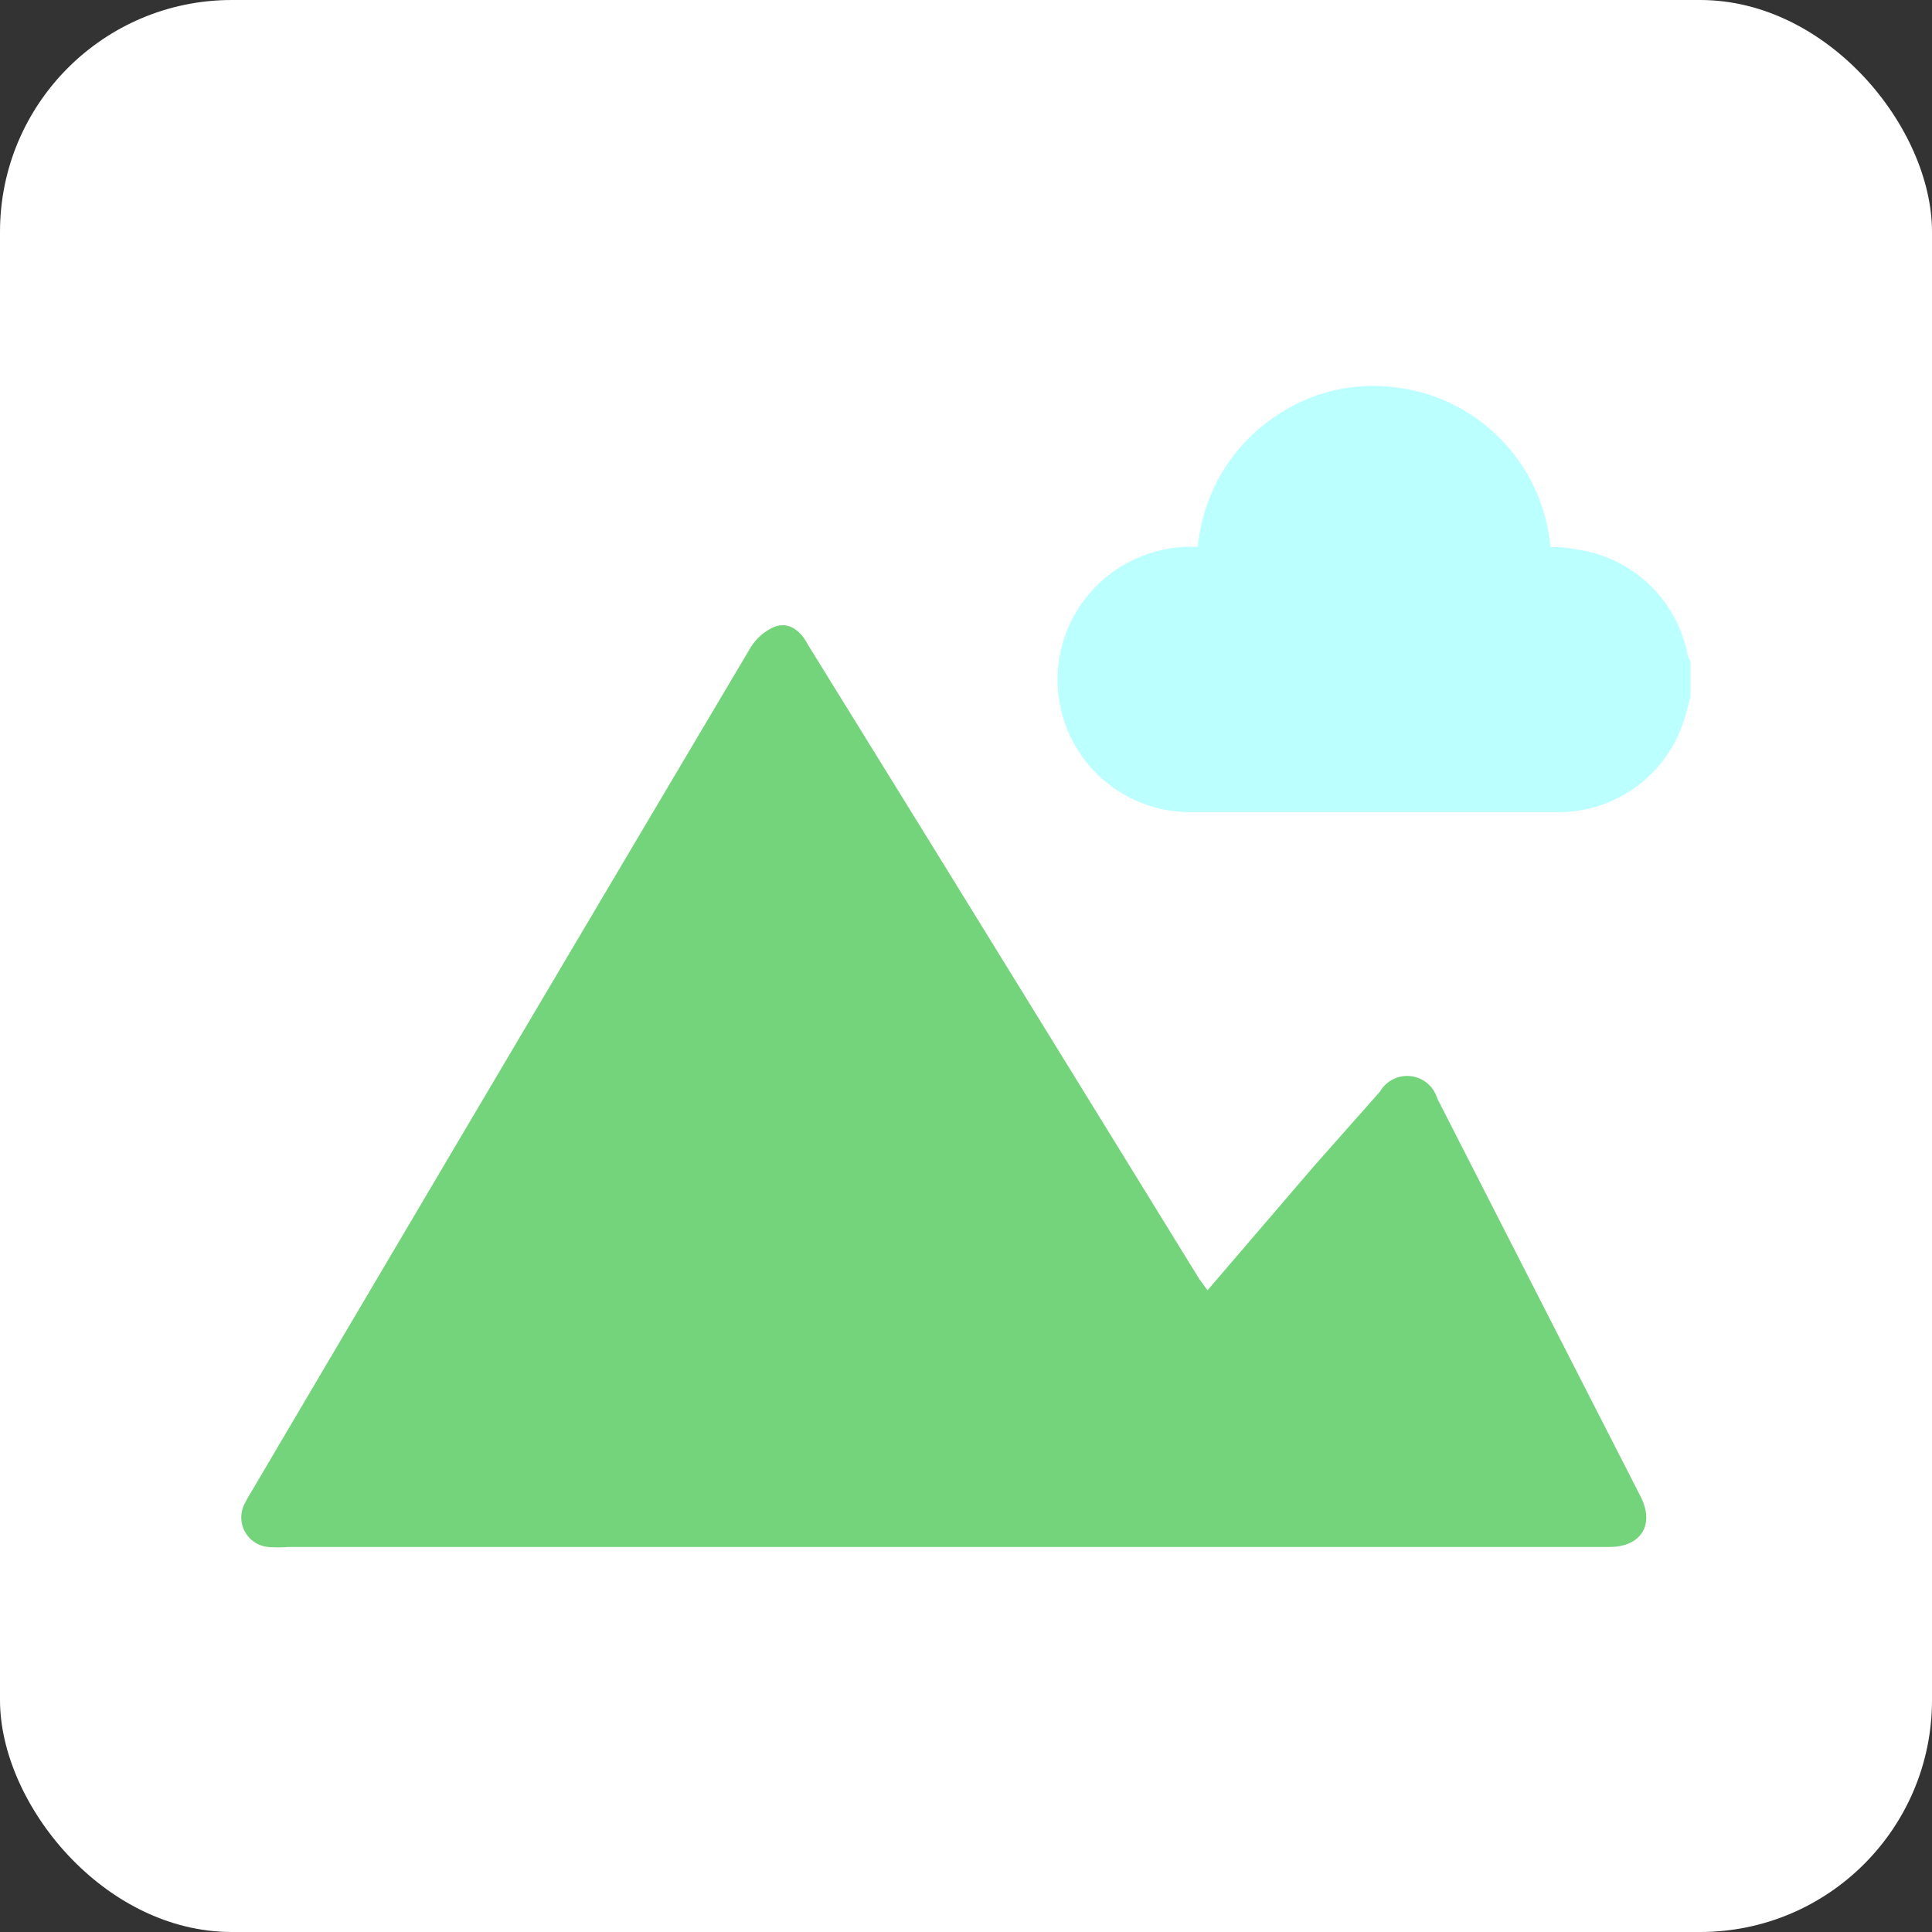 <svg xmlns="http://www.w3.org/2000/svg" viewBox="0 0 56 56"><rect x="0" y="0" width="56" height="56" fill="#333333" stroke="none"/><defs><style>.cls-1{fill:#fff;}.cls-2{fill:#bff;}.cls-3{fill:#74d47b;}</style></defs><g id="Layer_2" data-name="Layer 2"><g id="Layer_1-2" data-name="Layer 1"><rect class="cls-1" width="56" height="56" rx="6.72"/><g id="dw4n68.tif"><path class="cls-2" d="M49,20.21c-.07.23-.12.47-.2.7a3.81,3.81,0,0,1-3.68,2.63c-3.53,0-7,0-10.58,0a3.84,3.84,0,0,1-1.94-7.18,3.92,3.92,0,0,1,2.12-.51A5.13,5.13,0,0,1,37.07,12a5,5,0,0,1,3.32-.78,5.12,5.12,0,0,1,4.55,4.64c.23,0,.48,0,.71.06A3.81,3.81,0,0,1,48.92,19a1.42,1.42,0,0,0,.08.18Z"/><path class="cls-3" d="M35,37.4l3.07-3.58L40,31.64a.91.91,0,0,1,1.66.2q2.94,5.76,5.89,11.53c.43.84,0,1.47-.9,1.47H8.35a3.75,3.75,0,0,1-.58,0,.86.86,0,0,1-.7-1.21,3.47,3.47,0,0,1,.18-.33Q14.5,31,21.75,18.78a1.55,1.55,0,0,1,.67-.6c.4-.17.76.05,1,.51L27,24.48q3.88,6.29,7.76,12.59Z"/></g></g></g></svg>